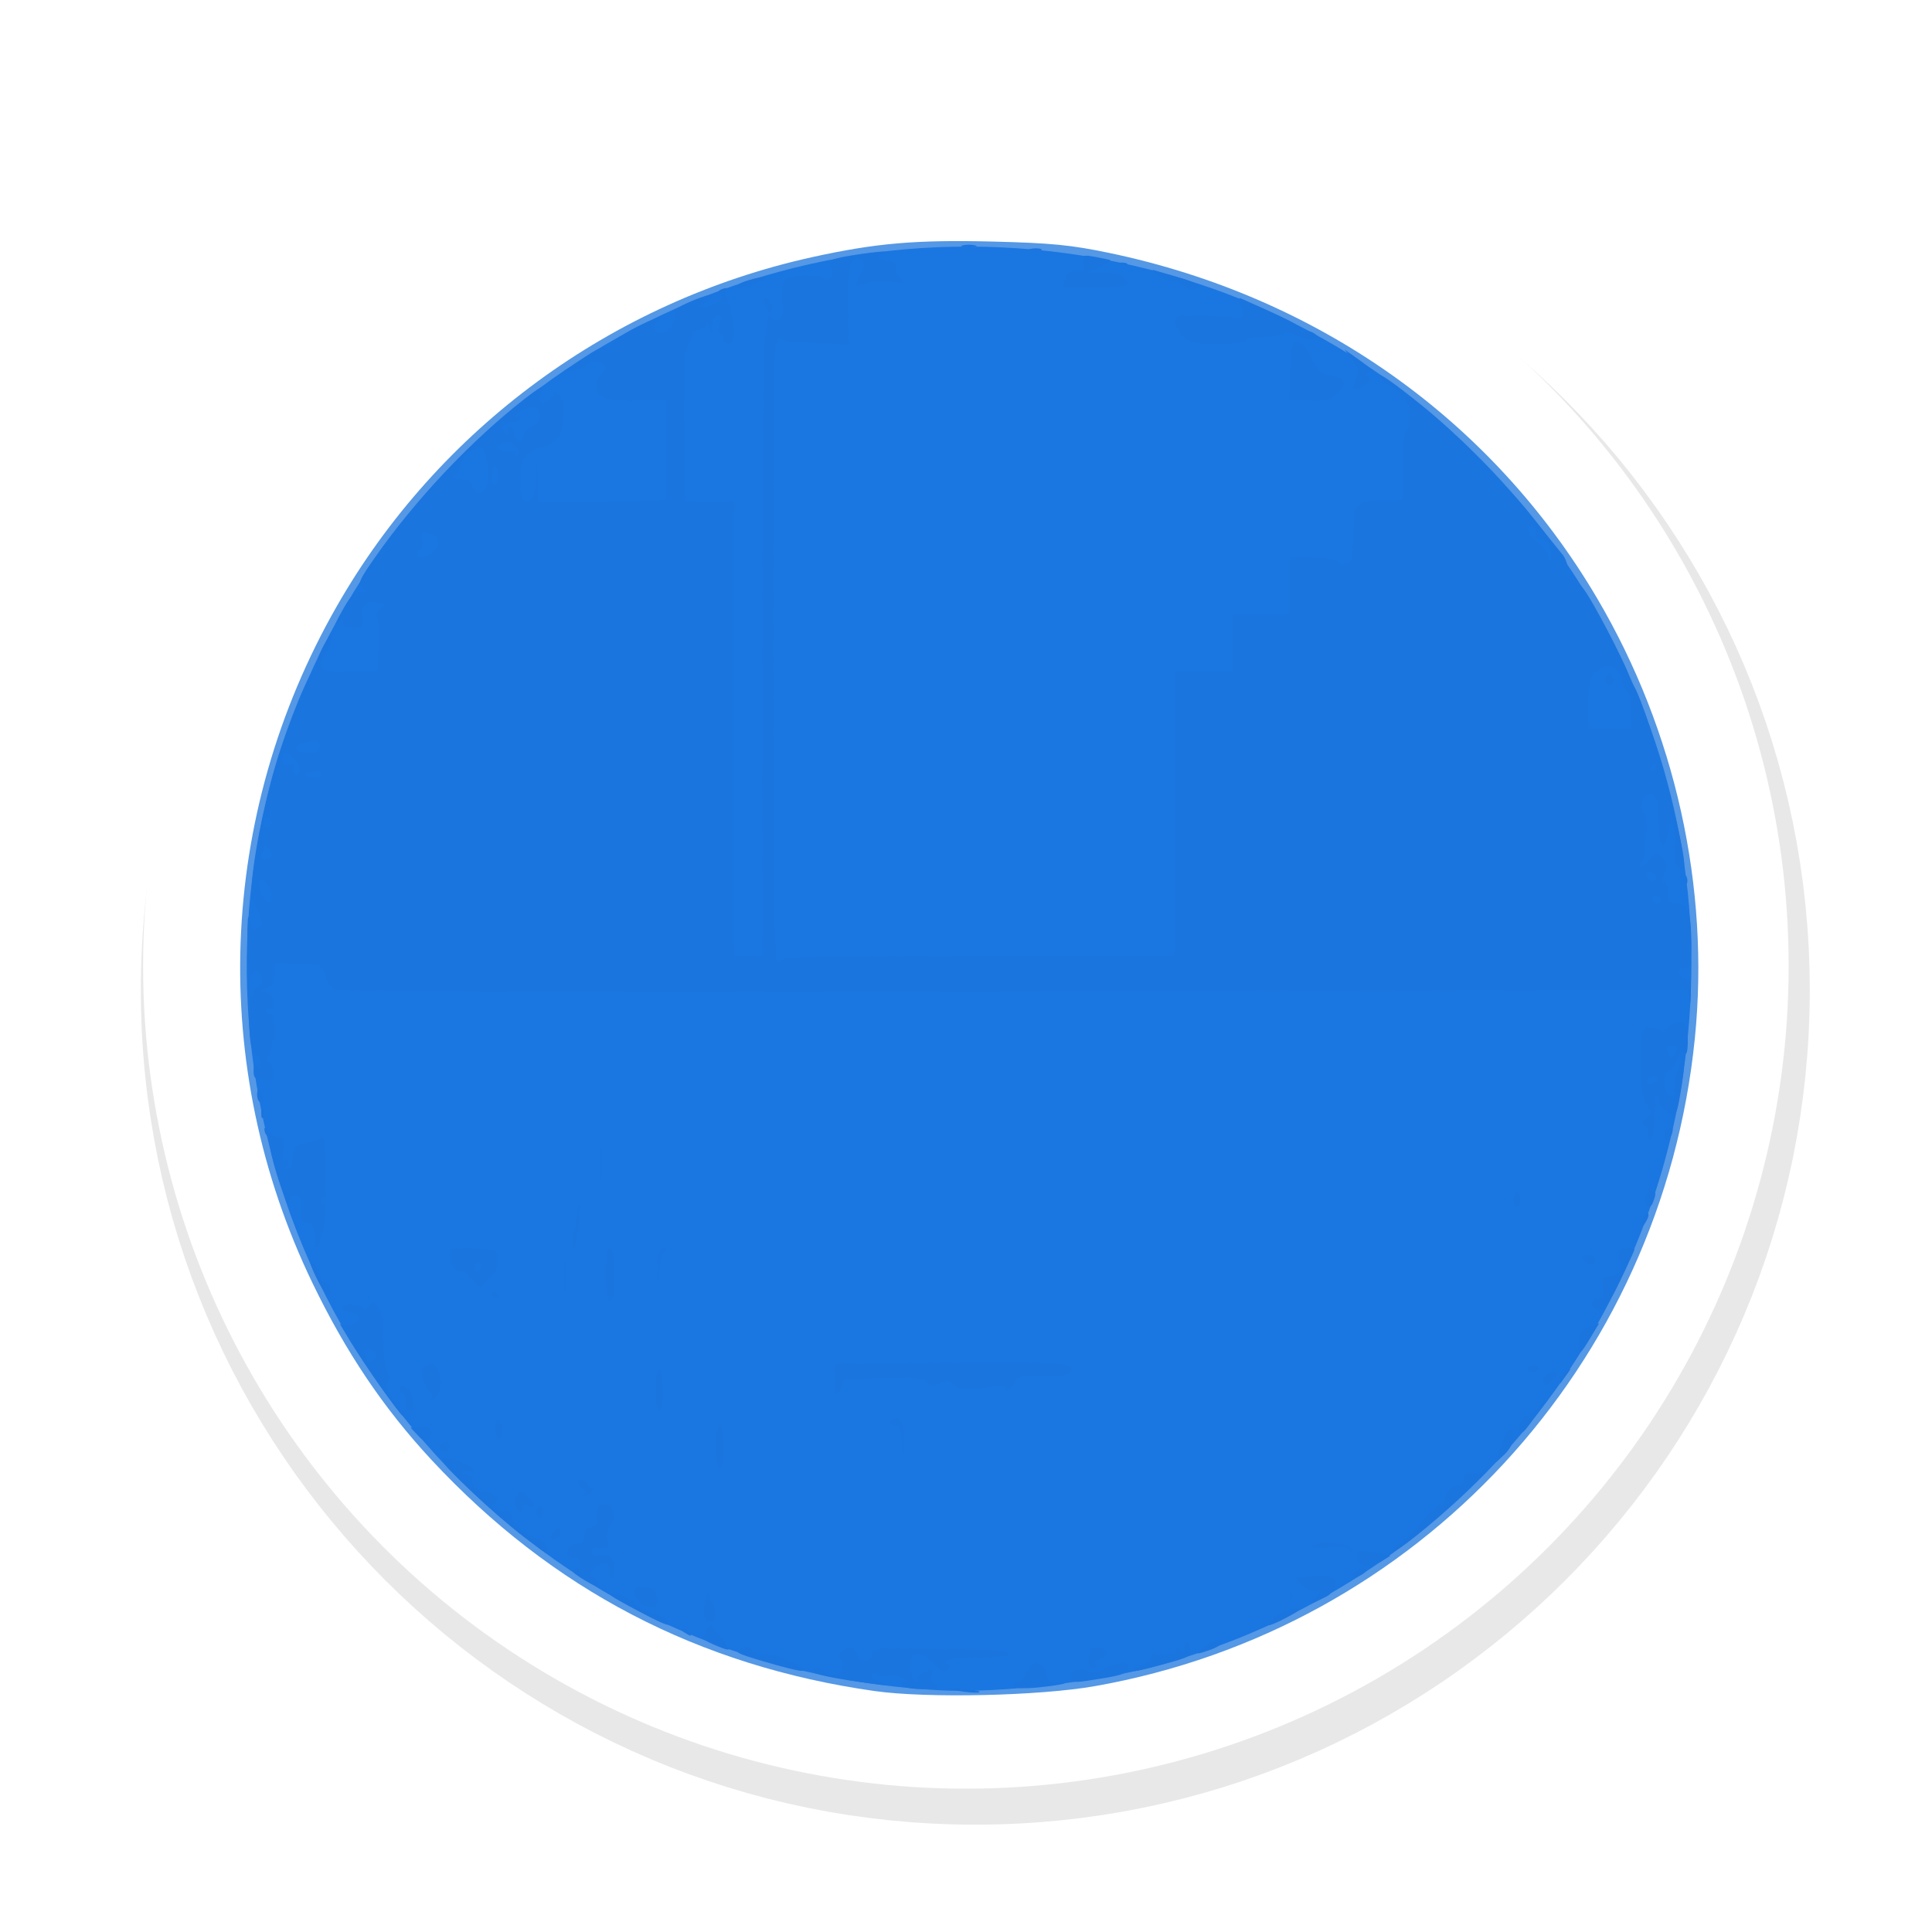 <?xml version="1.0" encoding="UTF-8" standalone="no"?>
<!-- Created with Inkscape (http://www.inkscape.org/) -->

<svg
   xmlns:dc="http://purl.org/dc/elements/1.1/"
   xmlns:cc="http://creativecommons.org/ns#"
   xmlns:rdf="http://www.w3.org/1999/02/22-rdf-syntax-ns#"
   xmlns:svg="http://www.w3.org/2000/svg"
   xmlns="http://www.w3.org/2000/svg"
   xmlns:sodipodi="http://sodipodi.sourceforge.net/DTD/sodipodi-0.dtd"
   xmlns:inkscape="http://www.inkscape.org/namespaces/inkscape"
   width="100mm"
   height="100mm"
   viewBox="0 0 100 100"
   version="1.1"
   id="svg8"
   inkscape:version="0.92.3 (2405546, 2018-03-11)"
   sodipodi:docname="wait-26.svg">
  <defs
     id="defs2">
    <clipPath
       id="clip1">
      <path
         id="path4225"
         d="m 17,10 14,0 0,20 -14,0 m 0,-20"
         inkscape:connector-curvature="0" />
    </clipPath>
    <clipPath
       id="clip2">
      <path
         id="path4228"
         d="m 41.895,19.992 c 0,10.582 -8.02,19.16 -17.895,19.16 -9.875,0 -17.891,-8.574 -17.891,-19.16 0,-10.586 8.02,-19.16 17.891,-19.16 9.879,0 17.895,8.574 17.895,19.16 m 0,0"
         inkscape:connector-curvature="0" />
    </clipPath>
    <clipPath
       id="clip1-3">
      <path
         inkscape:connector-curvature="0"
         d="m 17,10 14,0 0,20 -14,0 m 0,-20"
         id="path4225-2" />
    </clipPath>
    <clipPath
       id="clip2-0">
      <path
         inkscape:connector-curvature="0"
         d="m 41.895,19.992 c 0,10.582 -8.02,19.16 -17.895,19.16 -9.875,0 -17.891,-8.574 -17.891,-19.16 0,-10.586 8.02,-19.16 17.891,-19.16 9.879,0 17.895,8.574 17.895,19.16 m 0,0"
         id="path4228-6" />
    </clipPath>
    <clipPath
       id="clip1-8">
      <path
         inkscape:connector-curvature="0"
         d="m 17,10 14,0 0,20 -14,0 m 0,-20"
         id="path4225-5" />
    </clipPath>
    <clipPath
       id="clip2-6">
      <path
         inkscape:connector-curvature="0"
         d="m 41.895,19.992 c 0,10.582 -8.02,19.16 -17.895,19.16 -9.875,0 -17.891,-8.574 -17.891,-19.16 0,-10.586 8.02,-19.16 17.891,-19.16 9.879,0 17.895,8.574 17.895,19.16 m 0,0"
         id="path4228-1" />
    </clipPath>
    <clipPath
       id="clip1-3-1">
      <path
         id="path4225-2-5"
         d="m 17,10 14,0 0,20 -14,0 m 0,-20"
         inkscape:connector-curvature="0" />
    </clipPath>
    <clipPath
       id="clip2-0-9">
      <path
         id="path4228-6-8"
         d="m 41.895,19.992 c 0,10.582 -8.02,19.16 -17.895,19.16 -9.875,0 -17.891,-8.574 -17.891,-19.16 0,-10.586 8.02,-19.16 17.891,-19.16 9.879,0 17.895,8.574 17.895,19.16 m 0,0"
         inkscape:connector-curvature="0" />
    </clipPath>
    <filter
       height="1.336"
       y="-0.168"
       width="1.336"
       x="-0.168"
       id="filter5683"
       style="color-interpolation-filters:sRGB"
       inkscape:collect="always">
      <feGaussianBlur
         id="feGaussianBlur5685"
         stdDeviation="0.91"
         inkscape:collect="always" />
    </filter>
  </defs>
  <sodipodi:namedview
     id="base"
     pagecolor="#ffffff"
     bordercolor="#666666"
     borderopacity="1.0"
     inkscape:pageopacity="0.0"
     inkscape:pageshadow="2"
     inkscape:zoom="0.7"
     inkscape:cx="170.1611"
     inkscape:cy="184.67922"
     inkscape:document-units="mm"
     inkscape:current-layer="layer1"
     showgrid="false"
     inkscape:pagecheckerboard="true"
     showguides="true"
     inkscape:guide-bbox="true"
     inkscape:window-width="1366"
     inkscape:window-height="690"
     inkscape:window-x="0"
     inkscape:window-y="27"
     inkscape:window-maximized="1">
    <sodipodi:guide
       position="28.865,95.148"
       orientation="0,1"
       id="guide815"
       inkscape:locked="false" />
    <sodipodi:guide
       position="5.078,95.148"
       orientation="1,0"
       id="guide819"
       inkscape:locked="false" />
    <sodipodi:guide
       position="95.415,95.148"
       orientation="1,0"
       id="guide821"
       inkscape:locked="false" />
    <sodipodi:guide
       position="49.979,95.148"
       orientation="1,0"
       id="guide825"
       inkscape:locked="false" />
    <inkscape:grid
       type="xygrid"
       id="grid16960" />
    <sodipodi:guide
       position="82.586,5.078"
       orientation="0,1"
       id="guide83334"
       inkscape:locked="false" />
    <sodipodi:guide
       position="82.304,49.987"
       orientation="0,1"
       id="guide83336"
       inkscape:locked="false" />
  </sodipodi:namedview>
  <g
     inkscape:label="Layer 1"
     inkscape:groupmode="layer"
     id="layer1"
     transform="translate(0,-197)">
    <g
       style="opacity:0.98"
       inkscape:label="1"
       id="layer2"
       transform="matrix(4.938,0,0,4.938,-9.259,187.741)">
      <g
         transform="matrix(0.75,0,0,0.75,-457.572,-625.07)"
         id="g1862"
         style="display:inline">
        <path
           style="color:#000000;font-style:normal;font-variant:normal;font-weight:normal;font-stretch:normal;font-size:medium;line-height:normal;font-family:Sans;-inkscape-font-specification:Sans;text-indent:0;text-align:start;text-decoration:none;text-decoration-line:none;letter-spacing:normal;word-spacing:normal;text-transform:none;writing-mode:lr-tb;direction:ltr;baseline-shift:baseline;text-anchor:start;display:inline;overflow:visible;visibility:visible;opacity:0.3;fill:#000000;fill-opacity:1;fill-rule:nonzero;stroke:#000000;stroke-width:2;marker:none;filter:url(#filter5683);enable-background:accumulate"
           d="m 313.124,808.375 c -3.59,0 -6.5,2.91 -6.5,6.5 0,3.59 2.91,6.5 6.5,6.5 3.59,0 6.5,-2.91 6.5,-6.5 0,-3.59 -2.91,-6.5 -6.5,-6.5 z"
           id="path7354"
           inkscape:connector-curvature="0"
           transform="matrix(1.555,0,0,1.555,139.319,-417.365)" />
        <circle
           style="fill:#ffffff;fill-opacity:1;stroke:none;stroke-width:1.095"
           id="circle7356"
           cx="626.095"
           cy="849.426"
           r="11.499" />
        <g
           id="g2619"
           transform="matrix(0.141,0,0,0.141,609.036,837.808)">
          <path
             style="fill:#5196e6;stroke-width:0.353"
             d="M 111.94,154.274 C 94.478,151.795 79.953,144.215 68.003,131.344 63.266,126.243 59.516,120.666 56.212,113.812 45.882,92.379 46.776,67.508 58.621,46.767 68.686,29.144 85.857,16.532 105.767,12.142 c 6.297,-1.389 10.277,-1.73 17.945,-1.54 5.722,0.142 7.723,0.339 11.512,1.132 20.677,4.33 37.933,16.556 48.349,34.255 7.745,13.161 11.175,28.627 9.668,43.602 -3.263,32.43 -27.412,58.514 -59.428,64.19 -5.509,0.977 -16.687,1.228 -21.872,0.492 z"
             id="path2625"
             inkscape:connector-curvature="0" />
          <path
             style="fill:#1573e0;stroke-width:0.353"
             d="M 118.467,154.202 C 106.207,153.552 94.565,150.086 84.653,144.135 68.386,134.37 56.678,118.703 51.996,100.433 47.699,83.668 49.472,66.527 57.094,51.151 73.113,18.831 109.603,3.539 143.944,14.755 c 28.785,9.401 48.976,37.185 48.956,67.368 -0.019,29.64 -17.451,55.726 -44.652,66.822 -2.15,0.877 -5.634,2.079 -7.741,2.671 -6.152,1.727 -16.141,2.9 -22.04,2.587 z"
             id="path2623"
             inkscape:connector-curvature="0" />
          <path
             style="fill:#1672de;stroke-width:0.353"
             d="m 119.525,154.081 c -0.595,-0.202 -0.308,-0.233 0.882,-0.096 0.97,0.112 1.83,0.263 1.911,0.335 0.278,0.248 -1.911,0.061 -2.793,-0.239 z m -4.763,-0.335 c -0.12,-0.194 -0.01,-0.358 0.244,-0.363 0.271,-0.006 0.193,-0.167 -0.187,-0.388 -0.357,-0.208 -1.111,-0.31 -1.676,-0.227 -0.565,0.083 -1.026,0.01 -1.026,-0.162 0,-0.172 -0.193,-0.193 -0.428,-0.048 -0.286,0.177 -0.081,0.421 0.617,0.735 1.019,0.458 1.006,0.465 -0.542,0.26 -3.83,-0.507 -5.997,-0.96 -5.997,-1.254 0,-0.431 0.964,-0.402 1.235,0.036 0.344,0.557 1.49,0.411 1.732,-0.221 0.121,-0.316 0.049,-0.781 -0.161,-1.034 -0.288,-0.347 -0.191,-0.562 0.392,-0.874 0.612,-0.327 0.836,-0.314 1.076,0.064 0.166,0.263 0.305,0.596 0.308,0.742 0.003,0.146 0.305,0.265 0.672,0.265 0.418,0 0.648,-0.23 0.617,-0.617 -0.044,-0.549 0.301,-0.612 3.126,-0.567 1.746,0.028 4.791,0.064 6.766,0.081 2.029,0.017 3.687,0.187 3.813,0.39 0.145,0.235 -0.882,0.36 -2.952,0.36 -1.746,0 -3.273,0.159 -3.393,0.353 -0.12,0.194 -0.041,0.353 0.176,0.353 0.217,0 0.296,0.159 0.176,0.353 -0.341,0.551 -0.741,0.424 -1.639,-0.523 -1.002,-1.056 -1.939,-1.138 -2.238,-0.196 -0.203,0.64 0.311,2.13 0.735,2.13 0.102,0 0.101,-0.136 -10e-4,-0.301 -0.102,-0.166 0.217,-0.485 0.71,-0.709 0.811,-0.369 0.875,-0.343 0.679,0.275 -0.143,0.451 -10e-4,0.809 0.416,1.051 0.499,0.29 0.246,0.37 -1.198,0.379 -1.007,0.006 -1.929,-0.148 -2.049,-0.342 z m 10.951,0.024 c -0.128,-0.207 0.019,-0.377 0.328,-0.377 0.309,0 0.666,-0.278 0.795,-0.617 0.129,-0.34 0.441,-0.827 0.694,-1.084 0.382,-0.386 0.551,-0.375 0.99,0.063 0.291,0.291 0.529,0.779 0.529,1.084 0,0.365 0.321,0.554 0.941,0.554 1.605,0 0.757,0.254 -1.699,0.51 -1.538,0.16 -2.426,0.114 -2.578,-0.133 z m 5.654,-0.69 c -0.393,-0.636 0.828,-1.225 1.709,-0.824 0.618,0.282 0.999,0.263 1.489,-0.072 0.362,-0.248 1.061,-0.548 1.553,-0.667 0.714,-0.173 0.895,-0.085 0.895,0.437 0,0.533 -0.438,0.726 -2.374,1.046 -2.863,0.473 -3.026,0.477 -3.271,0.079 z m -30.336,-1.719 c -2.807,-0.821 -3.058,-0.96 -2.32,-1.289 0.614,-0.274 0.865,-0.257 0.972,0.065 0.08,0.239 0.597,0.434 1.151,0.434 1.017,0 1.913,0.317 3.521,1.245 1.27,0.733 0.267,0.596 -3.324,-0.454 z m 37.014,0.531 c 0.388,-0.232 0.864,-0.432 1.058,-0.446 0.194,-0.014 0.313,-0.216 0.265,-0.45 -0.049,-0.234 0.031,-0.406 0.176,-0.383 0.146,0.023 0.79,0.023 1.432,0 0.833,-0.03 1.092,-0.168 0.902,-0.483 -0.154,-0.257 0.012,-0.22 0.4,0.088 0.366,0.291 0.565,0.363 0.444,0.16 -0.121,-0.203 -0.094,-0.575 0.061,-0.826 0.198,-0.321 0.332,-0.196 0.449,0.418 0.157,0.823 0.008,0.918 -2.553,1.62 -3.076,0.843 -3.651,0.909 -2.635,0.303 z m -4.838,-0.969 c 0.161,-1.094 0.333,-1.208 1.281,-0.844 0.778,0.298 0.696,0.726 -0.183,0.956 -0.408,0.107 -0.636,0.363 -0.508,0.57 0.128,0.207 0.013,0.377 -0.256,0.377 -0.343,0 -0.442,-0.317 -0.334,-1.058 z m 11.46,-1.058 c 0.951,-0.748 1.668,-0.914 1.668,-0.387 0,0.175 -0.5,0.493 -1.111,0.706 -1.524,0.531 -1.589,0.494 -0.557,-0.318 z m -48.701,-0.21 c -1.041,-0.455 -1.115,-0.582 -0.745,-1.273 l 0.411,-0.768 0.657,0.861 c 0.361,0.473 0.822,1.059 1.024,1.302 0.459,0.552 0.126,0.522 -1.346,-0.122 z m -2.901,-1.201 c -0.318,-0.205 -0.361,-0.344 -0.109,-0.347 0.231,-0.003 0.518,0.153 0.638,0.347 0.271,0.438 0.149,0.438 -0.529,0 z M 88.538,146.356 c -3.026,-1.606 -3.382,-1.887 -2.091,-1.653 0.522,0.095 1.312,0.512 1.756,0.928 0.444,0.415 1.24,0.843 1.769,0.95 0.529,0.107 1.144,0.414 1.366,0.681 0.649,0.782 -0.041,0.559 -2.8,-0.906 z m 62.923,0.73 c 0.651,-0.62 2.636,-1.327 2.636,-0.939 0,0.206 -2.668,1.601 -3.063,1.601 -0.148,0 0.044,-0.298 0.427,-0.663 z M 95.111,146.955 c -0.082,-0.243 -0.056,-0.917 0.056,-1.499 l 0.205,-1.058 0.469,1.125 c 0.451,1.082 0.33,1.873 -0.288,1.873 -0.162,0 -0.361,-0.198 -0.442,-0.441 z m -6.365,-1.461 c -1.322,-1.003 -0.293,-2.191 1.122,-1.296 0.277,0.176 0.529,0.649 0.558,1.053 0.062,0.846 -0.734,0.961 -1.68,0.243 z m 66.94,-0.576 c 0.623,-0.722 0.633,-0.79 0.08,-0.589 -0.402,0.147 -0.906,-0.052 -1.411,-0.558 l -0.786,-0.786 1.54,-0.11 c 0.847,-0.061 1.76,-0.026 2.028,0.077 0.826,0.317 0.545,1.479 -0.481,1.994 -1.632,0.818 -1.7,0.816 -0.97,-0.029 z m -2.618,-0.198 c 0.017,-0.411 0.101,-0.495 0.213,-0.213 0.102,0.255 0.089,0.559 -0.028,0.676 -0.117,0.117 -0.201,-0.091 -0.185,-0.463 z m -70.222,-1.649 c -0.93,-0.595 -1.079,-0.813 -0.617,-0.902 0.863,-0.166 0.758,-1.124 -0.123,-1.124 -1.011,0 -0.749,-1.199 0.294,-1.347 0.521,-0.074 0.79,-0.356 0.79,-0.827 0,-0.416 0.293,-0.791 0.702,-0.898 0.538,-0.141 0.653,-0.38 0.492,-1.022 -0.256,-1.02 0.72,-1.551 1.472,-0.8 0.424,0.424 0.417,0.643 -0.046,1.536 -0.297,0.573 -0.455,1.382 -0.351,1.797 0.163,0.647 0.065,0.731 -0.687,0.588 -0.613,-0.117 -0.876,-0.011 -0.876,0.354 0,0.359 0.262,0.471 0.841,0.361 0.467,-0.089 0.966,0.042 1.123,0.296 0.373,0.604 0.428,2.08 0.077,2.08 -0.152,0 -0.276,-0.308 -0.276,-0.685 0,-1.033 -0.606,-1.199 -1.462,-0.402 -0.679,0.632 -0.699,0.739 -0.181,0.938 0.583,0.224 0.823,0.86 0.32,0.848 -0.146,-0.003 -0.816,-0.359 -1.491,-0.791 z m 76.544,-0.26 c 0,-0.428 0.989,-0.893 1.28,-0.603 0.105,0.105 -0.14,0.369 -0.544,0.585 -0.51,0.273 -0.736,0.278 -0.736,0.018 z m 1.147,-0.985 c -0.506,-0.079 -0.794,-0.37 -0.794,-0.805 0,-0.714 0.393,-0.778 2.277,-0.374 l 1.042,0.223 -0.865,0.539 c -0.476,0.297 -1.223,0.484 -1.659,0.416 z m -83.379,-2.848 c -1.242,-0.943 -3.686,-3.079 -5.432,-4.747 -2.624,-2.505 -3.034,-3.035 -2.364,-3.048 0.826,-0.016 2.893,0.89 2.893,1.269 0,0.115 -0.318,0.125 -0.706,0.024 -0.388,-0.102 -0.617,-0.041 -0.508,0.135 0.109,0.176 0.436,0.32 0.727,0.32 0.291,0 0.451,0.127 0.355,0.281 -0.264,0.427 0.354,1.245 1.014,1.342 1.355,0.199 1.689,0.475 1.235,1.022 -0.346,0.417 -0.329,0.56 0.084,0.719 0.284,0.109 0.717,0.151 0.963,0.092 0.246,-0.058 0.495,0.182 0.554,0.534 0.133,0.791 1.439,1.959 2.488,2.222 0.431,0.108 0.863,0.501 0.96,0.872 0.097,0.372 0.136,0.676 0.086,0.676 -0.05,0 -1.107,-0.772 -2.348,-1.715 z m 81.88,1.378 c 0,-0.337 -0.547,-0.414 -2.12,-0.301 -1.166,0.084 -1.92,0.026 -1.676,-0.129 1.155,-0.733 4.801,-0.122 4.007,0.671 -0.116,0.116 -0.212,0.007 -0.212,-0.242 z m 4.233,-7.1e-4 c 0,-0.211 0.357,-0.551 0.794,-0.755 0.437,-0.204 1.349,-1.076 2.028,-1.936 0.679,-0.861 1.509,-1.652 1.845,-1.759 0.336,-0.107 0.58,-0.304 0.542,-0.437 -0.163,-0.584 0.833,-1.791 1.322,-1.603 0.361,0.138 0.524,-0.03 0.524,-0.54 0,-0.572 0.181,-0.711 0.794,-0.611 0.437,0.071 1.032,-0.028 1.323,-0.22 0.291,-0.193 -0.675,0.819 -2.147,2.249 -3.161,3.07 -7.025,6.158 -7.025,5.614 z m -83.182,-1.766 c 0.303,-0.485 0.509,-0.567 0.69,-0.274 0.142,0.23 0.068,0.538 -0.164,0.686 -0.746,0.474 -0.969,0.298 -0.526,-0.412 z m -1.68,-1.809 c -0.13,-0.211 -0.06,-0.56 0.156,-0.776 0.288,-0.288 0.393,-0.186 0.393,0.384 0,0.852 -0.183,0.983 -0.548,0.393 z m -2.066,-0.896 c -0.121,-0.316 -0.035,-0.797 0.191,-1.069 0.347,-0.418 0.512,-0.386 1.064,0.206 0.855,0.918 0.826,1.186 -0.096,0.893 -0.505,-0.16 -0.671,-0.11 -0.508,0.153 0.133,0.215 0.09,0.391 -0.094,0.391 -0.185,0 -0.435,-0.258 -0.556,-0.574 z m 6.778,-1.077 c 0.343,-0.138 0.299,-0.302 -0.176,-0.649 -0.35,-0.256 -0.504,-0.596 -0.343,-0.758 0.161,-0.161 0.494,-0.018 0.74,0.318 0.246,0.336 0.585,0.495 0.753,0.352 0.168,-0.143 0.094,0.019 -0.166,0.358 -0.26,0.34 -0.652,0.605 -0.87,0.59 -0.233,-0.016 -0.207,-0.104 0.062,-0.212 z m 13.122,-4.699 c 0,-1.176 0.157,-2.117 0.353,-2.117 0.196,0 0.353,0.941 0.353,2.117 0,1.176 -0.157,2.117 -0.353,2.117 -0.196,0 -0.353,-0.941 -0.353,-2.117 z m 18.408,0.088 c -0.049,-1.696 -0.186,-2.205 -0.593,-2.205 -0.291,0 -0.529,-0.159 -0.529,-0.353 0,-0.194 0.235,-0.353 0.522,-0.353 0.68,0 0.966,1.208 0.798,3.375 -0.128,1.656 -0.138,1.633 -0.198,-0.464 z m 59.351,-0.121 c 0.5,-1.694 1.263,-2.262 1.263,-0.94 0,0.467 -0.385,1.212 -0.856,1.654 l -0.856,0.804 z m -105.276,0.071 c 0,-0.173 0.238,-0.406 0.529,-0.518 0.322,-0.124 0.529,-7.1e-4 0.529,0.315 0,0.285 -0.238,0.518 -0.529,0.518 -0.291,0 -0.529,-0.142 -0.529,-0.315 z m -2.029,-1.181 -0.748,-0.798 1.036,-0.074 c 1.042,-0.074 1.299,0.349 0.743,1.224 -0.212,0.334 -0.469,0.246 -1.031,-0.353 z m 7.938,0.235 c -0.146,-0.148 -0.265,-0.671 -0.265,-1.162 0,-0.642 0.108,-0.786 0.383,-0.511 0.21,0.21 0.33,0.734 0.265,1.162 -0.065,0.429 -0.237,0.659 -0.383,0.511 z m 101.23,-0.727 c -0.291,-0.291 0.381,-1.541 0.828,-1.541 0.19,0 0.832,-0.516 1.427,-1.147 0.783,-0.83 0.673,-0.587 -0.4,0.882 -1.609,2.202 -1.532,2.128 -1.855,1.806 z M 63.031,124.201 c -1.065,-1.504 -2.419,-3.532 -3.009,-4.508 l -1.072,-1.774 0.919,0.01 c 1.098,0.012 1.279,-0.974 0.213,-1.166 -1.354,-0.244 -1.402,-0.764 -0.071,-0.764 0.775,0 1.305,0.171 1.305,0.42 0,0.231 0.207,0.137 0.46,-0.208 0.437,-0.597 0.485,-0.598 0.97,-0.012 0.348,0.42 0.511,1.48 0.511,3.329 0,1.623 0.174,2.922 0.433,3.234 0.33,0.398 0.335,0.619 0.02,0.934 -0.315,0.315 -0.245,0.643 0.296,1.385 0.91,1.25 1.268,1.855 1.098,1.855 -0.074,0 -1.007,-1.23 -2.072,-2.734 z m -0.54,-3.058 c 0.106,-0.275 -0.059,-0.596 -0.366,-0.714 -0.705,-0.271 -0.955,-0.028 -0.687,0.669 0.261,0.681 0.8,0.704 1.053,0.044 z m 3.059,4.586 c 0,-0.501 -0.159,-0.911 -0.353,-0.911 -0.194,0 -0.353,-0.159 -0.353,-0.353 0,-0.745 0.993,-0.309 1.203,0.528 0.315,1.256 0.306,1.38 -0.118,1.521 -0.209,0.07 -0.379,-0.284 -0.379,-0.785 z m 24.694,-1.264 c 0,-1.176 0.157,-2.117 0.353,-2.117 0.196,0 0.353,0.941 0.353,2.117 0,1.176 -0.157,2.117 -0.353,2.117 -0.196,0 -0.353,-0.941 -0.353,-2.117 z m -22.214,0.647 c -0.006,-0.323 -0.151,-0.641 -0.321,-0.706 -0.17,-0.065 -0.417,-0.613 -0.547,-1.218 -0.199,-0.921 -0.119,-1.132 0.486,-1.29 0.825,-0.216 0.908,-0.124 1.222,1.339 0.151,0.704 0.049,1.302 -0.3,1.764 -0.451,0.596 -0.53,0.612 -0.539,0.111 z m 39.921,-1.793 0.108,-1.499 11.441,-0.093 c 8.688,-0.071 11.505,0.01 11.707,0.336 0.487,0.788 -0.064,0.992 -2.684,0.992 -2.291,0 -2.628,0.084 -2.825,0.706 -0.123,0.388 -0.381,0.706 -0.574,0.706 -0.192,0 -0.27,-0.13 -0.172,-0.288 0.098,-0.158 -0.852,-0.14 -2.111,0.041 -1.96,0.282 -2.384,0.243 -2.95,-0.269 -0.537,-0.486 -0.805,-0.521 -1.425,-0.189 -0.609,0.326 -0.884,0.301 -1.353,-0.123 -0.561,-0.508 -1.485,-0.536 -8.084,-0.249 -0.243,0.011 -0.441,0.337 -0.441,0.725 0,0.388 -0.168,0.706 -0.373,0.706 -0.221,0 -0.329,-0.612 -0.265,-1.499 z m 70.378,0.566 c -0.33,-0.33 0.158,-1.183 0.677,-1.183 0.27,0 0.491,0.091 0.491,0.202 0,0.365 -0.97,1.18 -1.168,0.982 z m 1.521,-0.376 c 0,-0.203 0.278,-0.586 0.617,-0.853 0.571,-0.448 0.579,-0.431 0.1,0.221 -0.285,0.388 -0.562,0.772 -0.617,0.853 -0.055,0.081 -0.1,-0.019 -0.1,-0.221 z m -3.175,-1.16 c 0,-0.194 0.238,-0.353 0.529,-0.353 0.291,0 0.529,0.159 0.529,0.353 0,0.194 -0.238,0.353 -0.529,0.353 -0.291,0 -0.529,-0.159 -0.529,-0.353 z m 5.08,-2.595 c 0,-0.976 0.175,-1.25 1.001,-1.562 l 1.001,-0.378 -0.775,1.297 c -1.133,1.896 -1.226,1.945 -1.226,0.642 z m 1.361,-3.841 c -0.032,-0.418 0.158,-0.606 0.545,-0.542 0.472,0.079 0.571,-0.135 0.481,-1.048 -0.09,-0.926 0.015,-1.147 0.55,-1.147 1.017,0 1.503,-0.673 1.152,-1.596 -0.167,-0.44 -0.209,-0.897 -0.092,-1.014 0.244,-0.244 1.506,-0.291 1.506,-0.056 0,0.086 -0.641,1.481 -1.425,3.099 -0.987,2.037 -1.617,2.943 -2.047,2.943 -0.348,0 -0.643,-0.282 -0.67,-0.641 z M 81.191,113.176 c 0,-1.455 0.062,-2.051 0.138,-1.323 0.076,0.728 0.076,1.918 0,2.646 -0.076,0.728 -0.138,0.132 -0.138,-1.323 z m 4.115,-0.176 c 0,-2.007 0.114,-2.667 0.441,-2.558 0.295,0.099 0.441,0.943 0.441,2.558 0,1.615 -0.146,2.459 -0.441,2.558 -0.327,0.109 -0.441,-0.551 -0.441,-2.558 z m 5.086,0.205 c 0.022,-1.996 0.154,-2.659 0.558,-2.791 0.425,-0.14 0.446,-0.073 0.107,0.338 -0.232,0.282 -0.483,1.538 -0.558,2.791 -0.132,2.216 -0.135,2.206 -0.107,-0.338 z m -33.803,0.062 c -0.556,-1.133 -0.75,-1.802 -0.452,-1.554 0.288,0.239 0.622,0.824 0.741,1.3 0.119,0.476 0.392,0.827 0.605,0.779 0.437,-0.097 0.736,1.059 0.338,1.305 -0.141,0.087 -0.696,-0.736 -1.233,-1.83 z m 17.428,1.653 c 0,-0.205 0.159,-0.275 0.353,-0.156 0.194,0.12 0.353,0.288 0.353,0.374 0,0.086 -0.159,0.156 -0.353,0.156 -0.194,0 -0.353,-0.168 -0.353,-0.374 z m -2.076,-1.584 c -0.463,-0.488 -0.924,-0.804 -1.026,-0.703 -0.366,0.366 -1.131,-0.62 -1.131,-1.456 0,-0.831 0.068,-0.852 2.381,-0.751 2.246,0.098 2.387,0.154 2.48,0.986 0.063,0.56 -0.232,1.236 -0.808,1.852 -0.499,0.534 -0.94,0.967 -0.981,0.964 -0.041,-0.003 -0.453,-0.405 -0.915,-0.893 z m 1.018,-1.238 c 0,-0.183 -0.159,-0.332 -0.353,-0.332 -0.194,0 -0.353,0.247 -0.353,0.55 0,0.302 0.159,0.452 0.353,0.332 0.194,-0.12 0.353,-0.367 0.353,-0.55 z m 109.358,-0.512 c -0.363,-0.437 -0.31,-0.525 0.313,-0.525 0.412,0 0.749,0.149 0.749,0.332 0,0.611 -0.621,0.724 -1.062,0.193 z M 56.394,110.178 c 0.24,-1.262 -0.065,-2.293 -0.677,-2.293 -0.536,0 -0.653,-0.249 -0.617,-1.318 0.033,-0.996 -0.107,-1.347 -0.574,-1.437 -0.438,-0.085 -0.628,0.118 -0.652,0.7 -0.039,0.903 -1.669,-3.89 -1.852,-5.444 -0.063,-0.534 -0.22,-1.077 -0.348,-1.205 -0.129,-0.129 -0.229,-0.406 -0.223,-0.616 0.006,-0.21 0.173,-0.104 0.37,0.235 0.198,0.34 0.659,0.617 1.025,0.617 0.569,0 0.636,0.187 0.457,1.29 -0.15,0.927 -0.095,1.219 0.199,1.038 0.224,-0.139 0.408,-0.097 0.408,0.092 0,0.189 -0.198,0.424 -0.441,0.522 -0.263,0.106 -0.192,0.189 0.176,0.206 0.472,0.021 0.617,-0.254 0.617,-1.167 0,-1.028 0.136,-1.218 0.97,-1.361 0.534,-0.092 1.248,-0.285 1.587,-0.431 0.69,-0.295 0.702,-0.22 0.712,4.398 0.008,3.491 -0.262,5.602 -0.781,6.111 -0.232,0.228 -0.392,0.256 -0.356,0.062 z m 0.93,-4.829 c -0.113,-0.281 -0.196,-0.198 -0.213,0.213 -0.015,0.372 0.068,0.58 0.185,0.463 0.117,-0.117 0.13,-0.421 0.028,-0.676 z m 24.833,3.357 c 0.161,-0.937 0.37,-2.179 0.463,-2.761 0.093,-0.582 0.104,0.042 0.024,1.386 -0.08,1.344 -0.288,2.587 -0.463,2.761 -0.187,0.187 -0.197,-0.379 -0.024,-1.386 z m 105.812,-0.888 c -0.003,-0.328 0.153,-0.695 0.347,-0.815 0.446,-0.276 0.446,0.191 0,0.882 -0.295,0.456 -0.343,0.447 -0.347,-0.067 z m -12.705,-2.226 c 0,-0.526 0.152,-0.83 0.353,-0.706 0.194,0.12 0.353,0.437 0.353,0.706 0,0.268 -0.159,0.586 -0.353,0.706 -0.201,0.124 -0.353,-0.18 -0.353,-0.706 z m 13.306,0.665 c -0.459,-0.459 -0.265,-1.547 0.276,-1.547 0.575,0 0.612,0.193 0.229,1.165 -0.138,0.35 -0.365,0.522 -0.504,0.382 z M 84.719,101.887 c 0,-1.455 0.062,-2.051 0.138,-1.323 0.076,0.728 0.076,1.918 0,2.646 -0.076,0.728 -0.138,0.132 -0.138,-1.323 z m 103.956,-2.713 c -0.003,-0.425 -0.188,-0.886 -0.412,-1.024 -0.282,-0.174 -0.21,-0.395 0.236,-0.721 0.586,-0.429 0.594,-0.524 0.088,-1.093 -0.562,-0.632 -0.788,-2.617 -0.682,-6.003 0.052,-1.681 0.133,-1.852 0.869,-1.852 0.446,0 1.025,0.198 1.286,0.441 0.261,0.243 0.377,0.266 0.258,0.052 -0.247,-0.442 1.405,-1.314 1.904,-1.005 0.179,0.111 0.324,0.946 0.321,1.857 -0.003,1.023 -0.118,1.478 -0.3,1.19 -0.214,-0.338 -0.417,-0.169 -0.743,0.617 -0.247,0.595 -0.571,1.082 -0.72,1.082 -0.593,0 -0.742,1.874 -0.192,2.424 0.596,0.596 0.562,0.661 0.701,-1.365 0.033,-0.485 0.246,-1.199 0.473,-1.587 0.397,-0.679 0.413,-0.68 0.423,-0.029 0.006,0.372 -0.163,1.672 -0.374,2.888 -0.377,2.164 -0.403,2.203 -1.235,1.824 -0.467,-0.213 -0.85,-0.689 -0.85,-1.057 0,-0.368 -0.127,-0.591 -0.282,-0.496 -0.155,0.096 -0.257,0.965 -0.226,1.933 0.031,0.967 -0.078,1.97 -0.242,2.228 -0.214,0.338 -0.299,0.253 -0.303,-0.303 z m 0.861,-5.376 c 0.353,-0.572 -0.415,-0.746 -0.87,-0.197 -0.354,0.427 -0.333,0.525 0.116,0.525 0.303,0 0.643,-0.148 0.754,-0.328 z m 1.95,-3.288 c 0.003,-0.146 -0.233,-0.265 -0.524,-0.265 -0.597,0 -0.619,0.062 -0.304,0.883 0.18,0.469 0.286,0.492 0.524,0.117 0.164,-0.259 0.301,-0.59 0.304,-0.735 z m -1.157,9.024 c -0.253,-0.409 0.336,-1.413 0.647,-1.103 0.125,0.125 0.077,0.498 -0.108,0.829 -0.185,0.331 -0.427,0.454 -0.538,0.274 z M 51.142,96.948 c 0,-0.485 0.08,-0.684 0.178,-0.441 0.098,0.243 0.098,0.639 0,0.882 -0.098,0.243 -0.178,0.044 -0.178,-0.441 z m -0.408,-1.823 c 0,-0.42 0.11,-0.654 0.245,-0.519 0.381,0.381 0.435,1.283 0.076,1.283 -0.177,0 -0.322,-0.344 -0.322,-0.764 z m -0.347,-2.376 c 0.004,-0.721 0.078,-0.804 0.347,-0.387 0.278,0.43 0.343,0.383 0.347,-0.247 0.003,-0.427 -0.249,-0.919 -0.561,-1.093 -0.482,-0.27 -0.587,-1.341 -0.706,-7.161 -0.077,-3.764 -0.048,-6.606 0.065,-6.315 0.113,0.291 0.274,0.745 0.358,1.01 0.12,0.378 0.262,0.39 0.662,0.058 0.397,-0.33 0.423,-0.59 0.117,-1.186 -0.216,-0.42 -0.538,-1.059 -0.717,-1.421 -0.51,-1.03 0.669,-8.107 2.24,-13.442 1.267,-4.304 3.515,-9.739 3.923,-9.487 0.221,0.136 0.277,0.069 0.135,-0.16 -0.134,-0.217 0.151,-1.154 0.635,-2.083 0.558,-1.072 0.881,-1.431 0.884,-0.983 0.003,0.388 -0.228,1.014 -0.513,1.39 -0.285,0.377 -0.518,0.972 -0.518,1.323 0,0.562 0.334,0.638 2.794,0.638 h 2.794 L 62.788,50.557 c 0.068,-1.55 -0.03,-2.703 -0.237,-2.782 -0.194,-0.074 -0.035,-0.386 0.353,-0.693 0.43,-0.34 0.533,-0.58 0.265,-0.614 -0.243,-0.03 -0.639,-0.085 -0.882,-0.121 -0.798,-0.119 -1.259,0.522 -1.1,1.531 0.143,0.906 0.065,0.989 -0.885,0.955 -0.573,-0.021 -1.036,-0.118 -1.03,-0.215 0.046,-0.698 -0.149,-0.746 -0.631,-0.156 -0.307,0.377 -0.074,-0.188 0.518,-1.255 0.814,-1.467 1.264,-1.932 1.846,-1.907 0.683,0.03 0.704,-0.014 0.19,-0.39 -0.517,-0.378 -0.383,-0.704 1.244,-3.032 3.934,-5.63 9.501,-11.535 14.739,-15.631 1.501,-1.174 2.083,-1.485 1.804,-0.963 -0.227,0.424 -0.32,0.919 -0.208,1.1 0.298,0.481 1.24,0.024 1.24,-0.602 0,-0.435 0.098,-0.453 0.529,-0.095 0.82,0.681 0.704,3.706 -0.176,4.586 -0.388,0.388 -0.999,0.706 -1.357,0.706 -0.358,0 -0.993,0.296 -1.411,0.659 -0.61,0.529 -0.76,1.051 -0.76,2.646 0,1.736 0.087,1.987 0.689,1.987 0.596,0 0.706,-0.296 0.814,-2.205 l 0.125,-2.205 0.068,2.293 0.068,2.293 6.35,-0.104 6.35,-0.104 v -4.923 -4.923 h -2.931 c -3.435,0 -4.3,-0.41 -3.935,-1.866 0.132,-0.526 0.382,-0.956 0.555,-0.956 0.173,0 0.315,-0.238 0.315,-0.529 0,-0.569 -1.616,-0.763 -1.823,-0.219 -0.065,0.17 -0.673,0.42 -1.352,0.555 -1.168,0.232 -1.121,0.169 0.868,-1.18 1.513,-1.025 2.18,-1.305 2.376,-0.996 0.193,0.304 0.274,0.261 0.278,-0.144 0.003,-0.349 0.973,-1.082 2.475,-1.871 1.358,-0.714 2.469,-1.13 2.469,-0.926 0,0.205 -0.154,0.372 -0.342,0.372 -0.188,0 -0.25,0.238 -0.139,0.529 0.326,0.849 1.324,0.606 1.811,-0.441 0.322,-0.693 0.337,-1.002 0.053,-1.097 -0.38,-0.127 1.543,-1.11 3.197,-1.635 1.017,-0.323 0.633,0.422 -0.471,0.914 -0.604,0.269 -0.511,0.299 0.46,0.146 1.268,-0.199 2.009,-0.88 1.38,-1.269 -0.211,-0.131 -0.097,-0.327 0.272,-0.469 0.35,-0.134 0.528,-0.136 0.396,-0.004 -0.132,0.132 -0.008,0.795 0.275,1.473 0.283,0.678 0.515,1.86 0.515,2.627 0,1.144 -0.111,1.37 -0.617,1.259 -0.34,-0.074 -0.578,-0.324 -0.529,-0.555 0.049,-0.231 -0.067,-0.42 -0.256,-0.42 -0.221,0 -0.224,-0.315 -0.009,-0.882 0.264,-0.694 0.224,-0.882 -0.185,-0.882 -0.324,0 -0.534,0.366 -0.556,0.97 l -0.035,0.97 -0.282,-0.882 C 95.348,18.397 95.242,18.308 95.219,18.72 c -0.021,0.37 -0.317,0.617 -0.741,0.617 -0.47,0 -0.706,0.235 -0.706,0.706 0,0.388 -0.159,0.706 -0.353,0.706 -0.224,0 -0.353,2.822 -0.353,7.761 v 7.761 l 1.323,0.071 c 0.728,0.039 1.839,0.044 2.469,0.011 l 1.147,-0.061 v 22.567 22.567 h 1.411 1.411 l 0.005,-31.309 c 0.005,-29.839 0.11,-33.277 0.974,-31.945 0.497,0.767 1.25,-0.087 1.038,-1.179 -0.107,-0.554 -0.112,-1.43 -0.011,-1.946 0.166,-0.845 0.361,-0.951 1.945,-1.058 0.968,-0.066 1.833,-6.35e-4 1.923,0.145 0.09,0.146 0.366,0.265 0.613,0.265 0.514,0 0.621,-1.043 0.166,-1.624 -0.211,-0.269 0.451,-0.514 2.145,-0.794 1.347,-0.222 2.736,-0.393 3.087,-0.38 0.565,0.022 0.557,0.057 -0.068,0.303 -0.621,0.245 -0.572,0.308 0.407,0.525 0.77,0.171 1.085,0.43 1.024,0.844 -0.048,0.328 0.165,0.8 0.475,1.047 0.47,0.376 0.301,0.416 -1.024,0.239 -0.873,-0.116 -2.024,-0.045 -2.558,0.158 -1.128,0.43 -1.13,0.424 -0.459,-0.87 0.545,-1.051 0.442,-1.565 -0.314,-1.565 -0.731,0 -0.964,1.305 -0.902,5.053 l 0.057,3.465 -3.116,-0.126 c -1.714,-0.07 -3.393,-0.257 -3.733,-0.416 -0.585,-0.275 -0.617,1.306 -0.617,30.595 0,18.681 0.13,30.965 0.328,31.088 0.181,0.112 0.428,0.042 0.55,-0.156 0.146,-0.236 6.855,-0.359 19.604,-0.359 h 19.382 V 67.315 53.204 h 2.822 2.822 v -2.822 -2.822 h 2.822 2.822 v -2.822 -2.822 h 2.223 c 1.222,0 2.402,0.18 2.622,0.4 0.22,0.22 0.648,0.304 0.953,0.187 0.425,-0.163 0.553,-0.752 0.553,-2.539 0,-3.338 0.272,-3.692 2.835,-3.692 h 2.104 v -3.528 c 0,-2.117 0.141,-3.528 0.353,-3.528 0.387,0 0.479,-1.73 0.139,-2.615 -0.117,-0.306 -0.38,-0.453 -0.584,-0.327 -0.216,0.134 -0.266,0.059 -0.119,-0.178 0.153,-0.247 -0.241,-0.698 -1.004,-1.148 -0.69,-0.407 -1.255,-0.892 -1.255,-1.077 0,-0.362 1.495,0.676 4.586,3.182 3.099,2.513 7.745,7.195 7.512,7.571 -0.117,0.19 -0.052,0.245 0.144,0.124 0.196,-0.121 1.522,1.243 2.946,3.032 1.424,1.789 2.82,3.53 3.101,3.868 0.282,0.338 0.528,1.053 0.548,1.587 0.021,0.571 0.216,0.937 0.473,0.885 0.241,-0.048 0.866,0.587 1.39,1.411 1.374,2.16 4.376,8.112 4.187,8.301 -0.088,0.088 0.049,0.369 0.304,0.625 1.098,1.098 5.146,15.244 5.146,17.983 0,0.506 -0.09,0.531 -0.545,0.153 -0.341,-0.283 -0.479,-0.794 -0.369,-1.366 0.097,-0.503 0.053,-1.549 -0.097,-2.325 l -0.272,-1.411 -0.271,1.499 c -0.363,2.003 -0.902,1.905 -0.967,-0.176 -0.079,-2.518 -0.101,-2.699 -0.4,-3.16 -0.432,-0.666 -1.312,-0.119 -1.312,0.816 0,0.464 0.132,0.844 0.292,0.844 0.438,0 0.157,4.222 -0.319,4.795 -0.227,0.273 -0.269,0.497 -0.095,0.497 0.175,0 0.606,-0.337 0.958,-0.748 0.591,-0.69 0.685,-0.704 1.214,-0.175 0.473,0.473 0.503,0.758 0.173,1.633 -0.22,0.583 -0.271,0.98 -0.114,0.883 0.392,-0.242 0.737,0.756 0.488,1.407 -0.148,0.386 0.043,0.529 0.704,0.529 0.536,0 1.057,0.279 1.272,0.682 0.479,0.895 0.49,6.139 0.012,5.844 -0.615,-0.38 -1.139,0.183 -0.683,0.733 0.225,0.272 0.551,0.407 0.723,0.301 0.172,-0.106 0.287,0.57 0.256,1.503 -0.037,1.119 -0.103,1.337 -0.192,0.638 l -0.136,-1.058 -66.571,0.097 c -36.614,0.054 -66.924,0.012 -67.356,-0.093 -0.517,-0.125 -0.886,-0.58 -1.08,-1.332 -0.291,-1.129 -0.321,-1.143 -2.655,-1.246 l -2.36,-0.104 v 1.086 c 0,0.801 -0.206,1.162 -0.788,1.377 l -0.788,0.291 0.788,0.25 c 0.828,0.263 1.148,1.727 0.337,1.541 -0.248,-0.057 -0.451,0.055 -0.451,0.249 0,0.194 0.204,0.306 0.453,0.249 0.614,-0.141 0.355,3.596 -0.306,4.411 -0.264,0.325 -0.299,0.483 -0.079,0.351 0.236,-0.142 0.488,0.084 0.613,0.55 0.327,1.221 0.292,1.274 -0.837,1.242 -0.898,-0.026 -1.058,-0.169 -1.053,-0.947 z m 0.512,-8.369 c 0.593,-0.228 0.267,-1.543 -0.382,-1.543 -0.354,0 -0.475,0.461 -0.44,1.676 0.026,0.922 0.118,1.309 0.204,0.86 0.086,-0.448 0.364,-0.895 0.619,-0.993 z m 1.246,-8.977 c 0,-0.844 -0.913,-1.906 -1.217,-1.415 -0.246,0.398 0.504,2.146 0.921,2.146 0.163,0 0.296,-0.329 0.296,-0.731 z M 189.904,75.782 c -0.12,-0.194 -0.367,-0.353 -0.55,-0.353 -0.183,0 -0.332,0.159 -0.332,0.353 0,0.194 0.247,0.353 0.55,0.353 0.302,0 0.452,-0.159 0.332,-0.353 z m -0.529,-2.096 c 0,-0.416 -0.688,-0.861 -0.941,-0.609 -0.253,0.253 0.193,0.941 0.609,0.941 0.183,0 0.332,-0.149 0.332,-0.332 z M 52.144,71.393 c 0,-0.28 -0.159,-0.606 -0.353,-0.726 -0.194,-0.12 -0.353,-0.142 -0.353,-0.05 0,0.093 -0.096,0.419 -0.214,0.726 -0.141,0.366 -0.019,0.558 0.353,0.558 0.312,0 0.567,-0.229 0.567,-0.508 z m 0,-3.196 c 0,-0.291 -0.159,-0.529 -0.353,-0.529 -0.194,0 -0.353,0.238 -0.353,0.529 0,0.291 0.159,0.529 0.353,0.529 0.194,0 0.353,-0.238 0.353,-0.529 z m 4.939,-4.766 c 0,-0.413 -1.293,-0.473 -1.541,-0.071 -0.094,0.153 0.214,0.31 0.685,0.349 0.471,0.039 0.857,-0.086 0.857,-0.278 z M 54.967,62.931 c 0,-0.565 -0.933,-1.613 -1.436,-1.613 -0.18,0 -0.328,0.303 -0.328,0.673 0,0.5 0.182,0.625 0.711,0.487 0.547,-0.143 0.66,-0.054 0.491,0.386 -0.121,0.315 -0.044,0.572 0.171,0.572 0.215,0 0.391,-0.227 0.391,-0.504 z m 134.408,-0.202 c 0,-0.194 -0.07,-0.353 -0.156,-0.353 -0.086,0 -0.254,0.159 -0.374,0.353 -0.12,0.194 -0.05,0.353 0.156,0.353 0.205,0 0.374,-0.159 0.374,-0.353 z M 56.827,60.147 c -0.092,-0.159 -0.43,-0.183 -0.75,-0.054 -0.32,0.129 -0.74,0.262 -0.934,0.296 -0.845,0.148 -0.614,0.761 0.353,0.936 1.035,0.186 1.755,-0.45 1.331,-1.178 z m 130.143,-2.757 c 0.097,-1.021 -0.047,-1.694 -0.481,-2.246 -0.341,-0.433 -0.527,-0.881 -0.413,-0.995 0.261,-0.261 -0.882,-1.426 -1.486,-1.515 -0.248,-0.036 -0.781,0.242 -1.185,0.618 -0.608,0.566 -0.734,1.106 -0.734,3.14 v 2.456 h 2.08 2.08 z m -2.534,-3.502 c 0,-0.4 0.159,-0.628 0.353,-0.508 0.194,0.12 0.353,0.447 0.353,0.726 0,0.28 -0.159,0.508 -0.353,0.508 -0.194,0 -0.353,-0.327 -0.353,-0.726 z m -5.54,-12.767 c -0.126,-0.658 -0.405,-0.97 -0.866,-0.97 -0.438,0 -0.643,-0.207 -0.576,-0.581 0.057,-0.319 -0.095,-0.65 -0.337,-0.735 -0.801,-0.28 -0.458,0.935 0.427,1.516 0.477,0.313 0.968,0.884 1.091,1.269 0.313,0.987 0.485,0.661 0.262,-0.499 z M 68.108,41.424 c 0.769,-0.584 0.799,-1.48 0.059,-1.764 -0.976,-0.375 -1.293,-0.234 -1.104,0.491 0.101,0.388 0.041,0.794 -0.135,0.903 -0.471,0.291 -0.389,0.863 0.121,0.85 0.243,-0.006 0.719,-0.222 1.058,-0.48 z m 5.134,-6.162 c 0.55,-0.349 0.484,-3.238 -0.092,-4.027 -0.336,-0.459 -0.507,-0.43 -1.317,0.225 -0.512,0.414 -0.984,1.071 -1.049,1.459 -0.065,0.388 -0.277,0.822 -0.471,0.965 -0.194,0.143 0.073,0.262 0.594,0.265 0.634,0.004 1.02,0.239 1.17,0.711 0.244,0.77 0.466,0.847 1.166,0.403 z m 1.48,-1.461 c 0,-0.365 -0.159,-0.762 -0.353,-0.882 -0.206,-0.128 -0.353,0.238 -0.353,0.882 0,0.643 0.146,1.009 0.353,0.882 0.194,-0.12 0.353,-0.517 0.353,-0.882 z m 1.898,-2.63 c -0.251,-0.655 -1.228,-1.004 -1.644,-0.587 -0.525,0.525 0.021,1.055 0.86,0.836 0.566,-0.148 0.687,-0.081 0.474,0.264 -0.185,0.3 -0.148,0.378 0.106,0.221 0.216,-0.133 0.307,-0.463 0.204,-0.733 z m 0.471,-1.116 c -0.261,-0.261 0.406,-0.971 1.191,-1.268 0.323,-0.122 0.534,-0.562 0.497,-1.039 -0.051,-0.657 -0.238,-0.803 -0.914,-0.71 -0.467,0.064 -1.088,0.365 -1.379,0.667 -0.291,0.303 -0.331,0.439 -0.088,0.303 0.243,-0.136 0.441,-0.079 0.441,0.127 0,0.205 -0.397,0.374 -0.882,0.374 -0.919,0 -1.221,0.807 -0.475,1.268 0.243,0.15 0.312,0.097 0.171,-0.131 -0.13,-0.211 -0.075,-0.483 0.122,-0.604 0.322,-0.199 0.512,0.259 0.4,0.967 -0.023,0.146 0.223,0.265 0.546,0.265 0.323,0 0.49,-0.098 0.37,-0.218 z M 192.225,73.812 c 0.017,-0.411 0.101,-0.495 0.213,-0.213 0.102,0.255 0.089,0.559 -0.028,0.676 -0.117,0.117 -0.201,-0.091 -0.185,-0.463 z M 153.113,23.515 c 0.084,-2.347 0.209,-2.893 0.68,-2.962 0.374,-0.054 0.872,0.494 1.411,1.555 0.673,1.323 1.037,1.662 1.89,1.759 1.428,0.162 1.709,0.765 0.805,1.727 -0.615,0.654 -1.126,0.799 -2.82,0.799 h -2.069 z m 6.276,1.633 c 0,-0.066 0.151,-0.517 0.335,-1.001 0.267,-0.702 0.177,-1.081 -0.441,-1.871 l -0.776,-0.99 1.474,1.054 c 1.193,0.853 1.361,1.1 0.882,1.294 -0.325,0.132 -0.398,0.251 -0.162,0.265 0.65,0.037 0.147,0.988 -0.631,1.192 -0.375,0.098 -0.681,0.124 -0.681,0.058 z m -16.872,-5.216 c -0.422,-0.449 -0.767,-1.103 -0.767,-1.453 0,-0.58 0.302,-0.623 3.381,-0.489 l 3.381,0.148 -0.196,-0.979 -0.196,-0.979 1.841,0.825 c 3.639,1.631 4.454,2.1 4.241,2.444 -0.12,0.195 -0.037,0.239 0.189,0.099 0.222,-0.137 0.684,-0.093 1.025,0.098 1.117,0.627 -0.435,0.89 -1.656,0.28 -0.605,-0.302 -1.156,-0.393 -1.269,-0.209 -0.11,0.178 -0.985,0.324 -1.943,0.324 -0.959,0 -1.743,0.159 -1.743,0.353 0,0.205 -1.155,0.353 -2.761,0.353 -2.43,0 -2.853,-0.098 -3.528,-0.816 z M 101.073,16.848 c -0.121,-0.462 -0.039,-0.676 0.223,-0.588 0.507,0.169 0.772,1.314 0.304,1.314 -0.186,0 -0.423,-0.327 -0.527,-0.726 z m 41.575,-1.799 c -0.379,-0.369 -0.873,-0.6 -1.096,-0.514 -0.224,0.086 -0.866,-0.165 -1.427,-0.556 -0.561,-0.392 -0.782,-0.638 -0.491,-0.547 0.291,0.091 1.47,0.438 2.621,0.771 1.15,0.333 1.944,0.713 1.764,0.846 -0.18,0.132 -0.407,0.337 -0.504,0.455 -0.097,0.118 -0.487,-0.087 -0.866,-0.455 z m -44.246,0.083 c -0.257,-0.159 0.146,-0.431 1.036,-0.697 0.802,-0.24 1.52,-0.375 1.596,-0.299 0.289,0.289 -2.232,1.244 -2.632,0.997 z m 32.533,-0.92 c 0.302,-0.66 0.602,-0.845 1.151,-0.711 0.638,0.155 0.719,0.053 0.572,-0.72 -0.167,-0.872 -0.128,-0.893 1.197,-0.653 0.753,0.136 1.413,0.284 1.467,0.328 0.054,0.044 -0.422,0.337 -1.058,0.651 l -1.156,0.57 1.663,0.008 c 1.297,0.006 1.746,0.163 2.041,0.714 0.365,0.682 0.268,0.706 -2.953,0.706 h -3.331 z m 5.082,-1.458 c 0.243,-0.098 0.639,-0.098 0.882,0 0.243,0.098 0.044,0.178 -0.441,0.178 -0.485,0 -0.683,-0.08 -0.441,-0.178 z m -8.636,-1.422 c 0.343,-0.089 0.819,-0.084 1.058,0.013 0.239,0.097 -0.042,0.17 -0.624,0.163 -0.582,-0.007 -0.777,-0.086 -0.434,-0.176 z m -6.709,-0.351 c 0.34,-0.089 0.895,-0.089 1.235,0 0.34,0.089 0.062,0.161 -0.617,0.161 -0.679,0 -0.957,-0.073 -0.617,-0.161 z"
             id="path2621"
             inkscape:connector-curvature="0" />
        </g>
      </g>
    </g>
  </g>
  <style
     id="style3"
     type="text/css"><![CDATA[
	.st0{fill:#4B4B4B;}
]]></style>
  <style
     type="text/css"
     id="style3-7"><![CDATA[
	.st0{fill:#4B4B4B;}
]]></style>
  <style
     type="text/css"
     id="style3-3"><![CDATA[
	.st0{fill:#4B4B4B;}
]]></style>
  <style
     id="style3-7-7"
     type="text/css"><![CDATA[
	.st0{fill:#4B4B4B;}
]]></style>
  <style
     type="text/css"
     id="style3-9"><![CDATA[
	.st0{fill:#4B4B4B;}
]]></style>
  <style
     id="style3-7-75"
     type="text/css"><![CDATA[
	.st0{fill:#4B4B4B;}
]]></style>
  <style
     id="style3-3-3"
     type="text/css"><![CDATA[
	.st0{fill:#4B4B4B;}
]]></style>
  <style
     type="text/css"
     id="style3-7-7-8"><![CDATA[
	.st0{fill:#4B4B4B;}
]]></style>
</svg>
